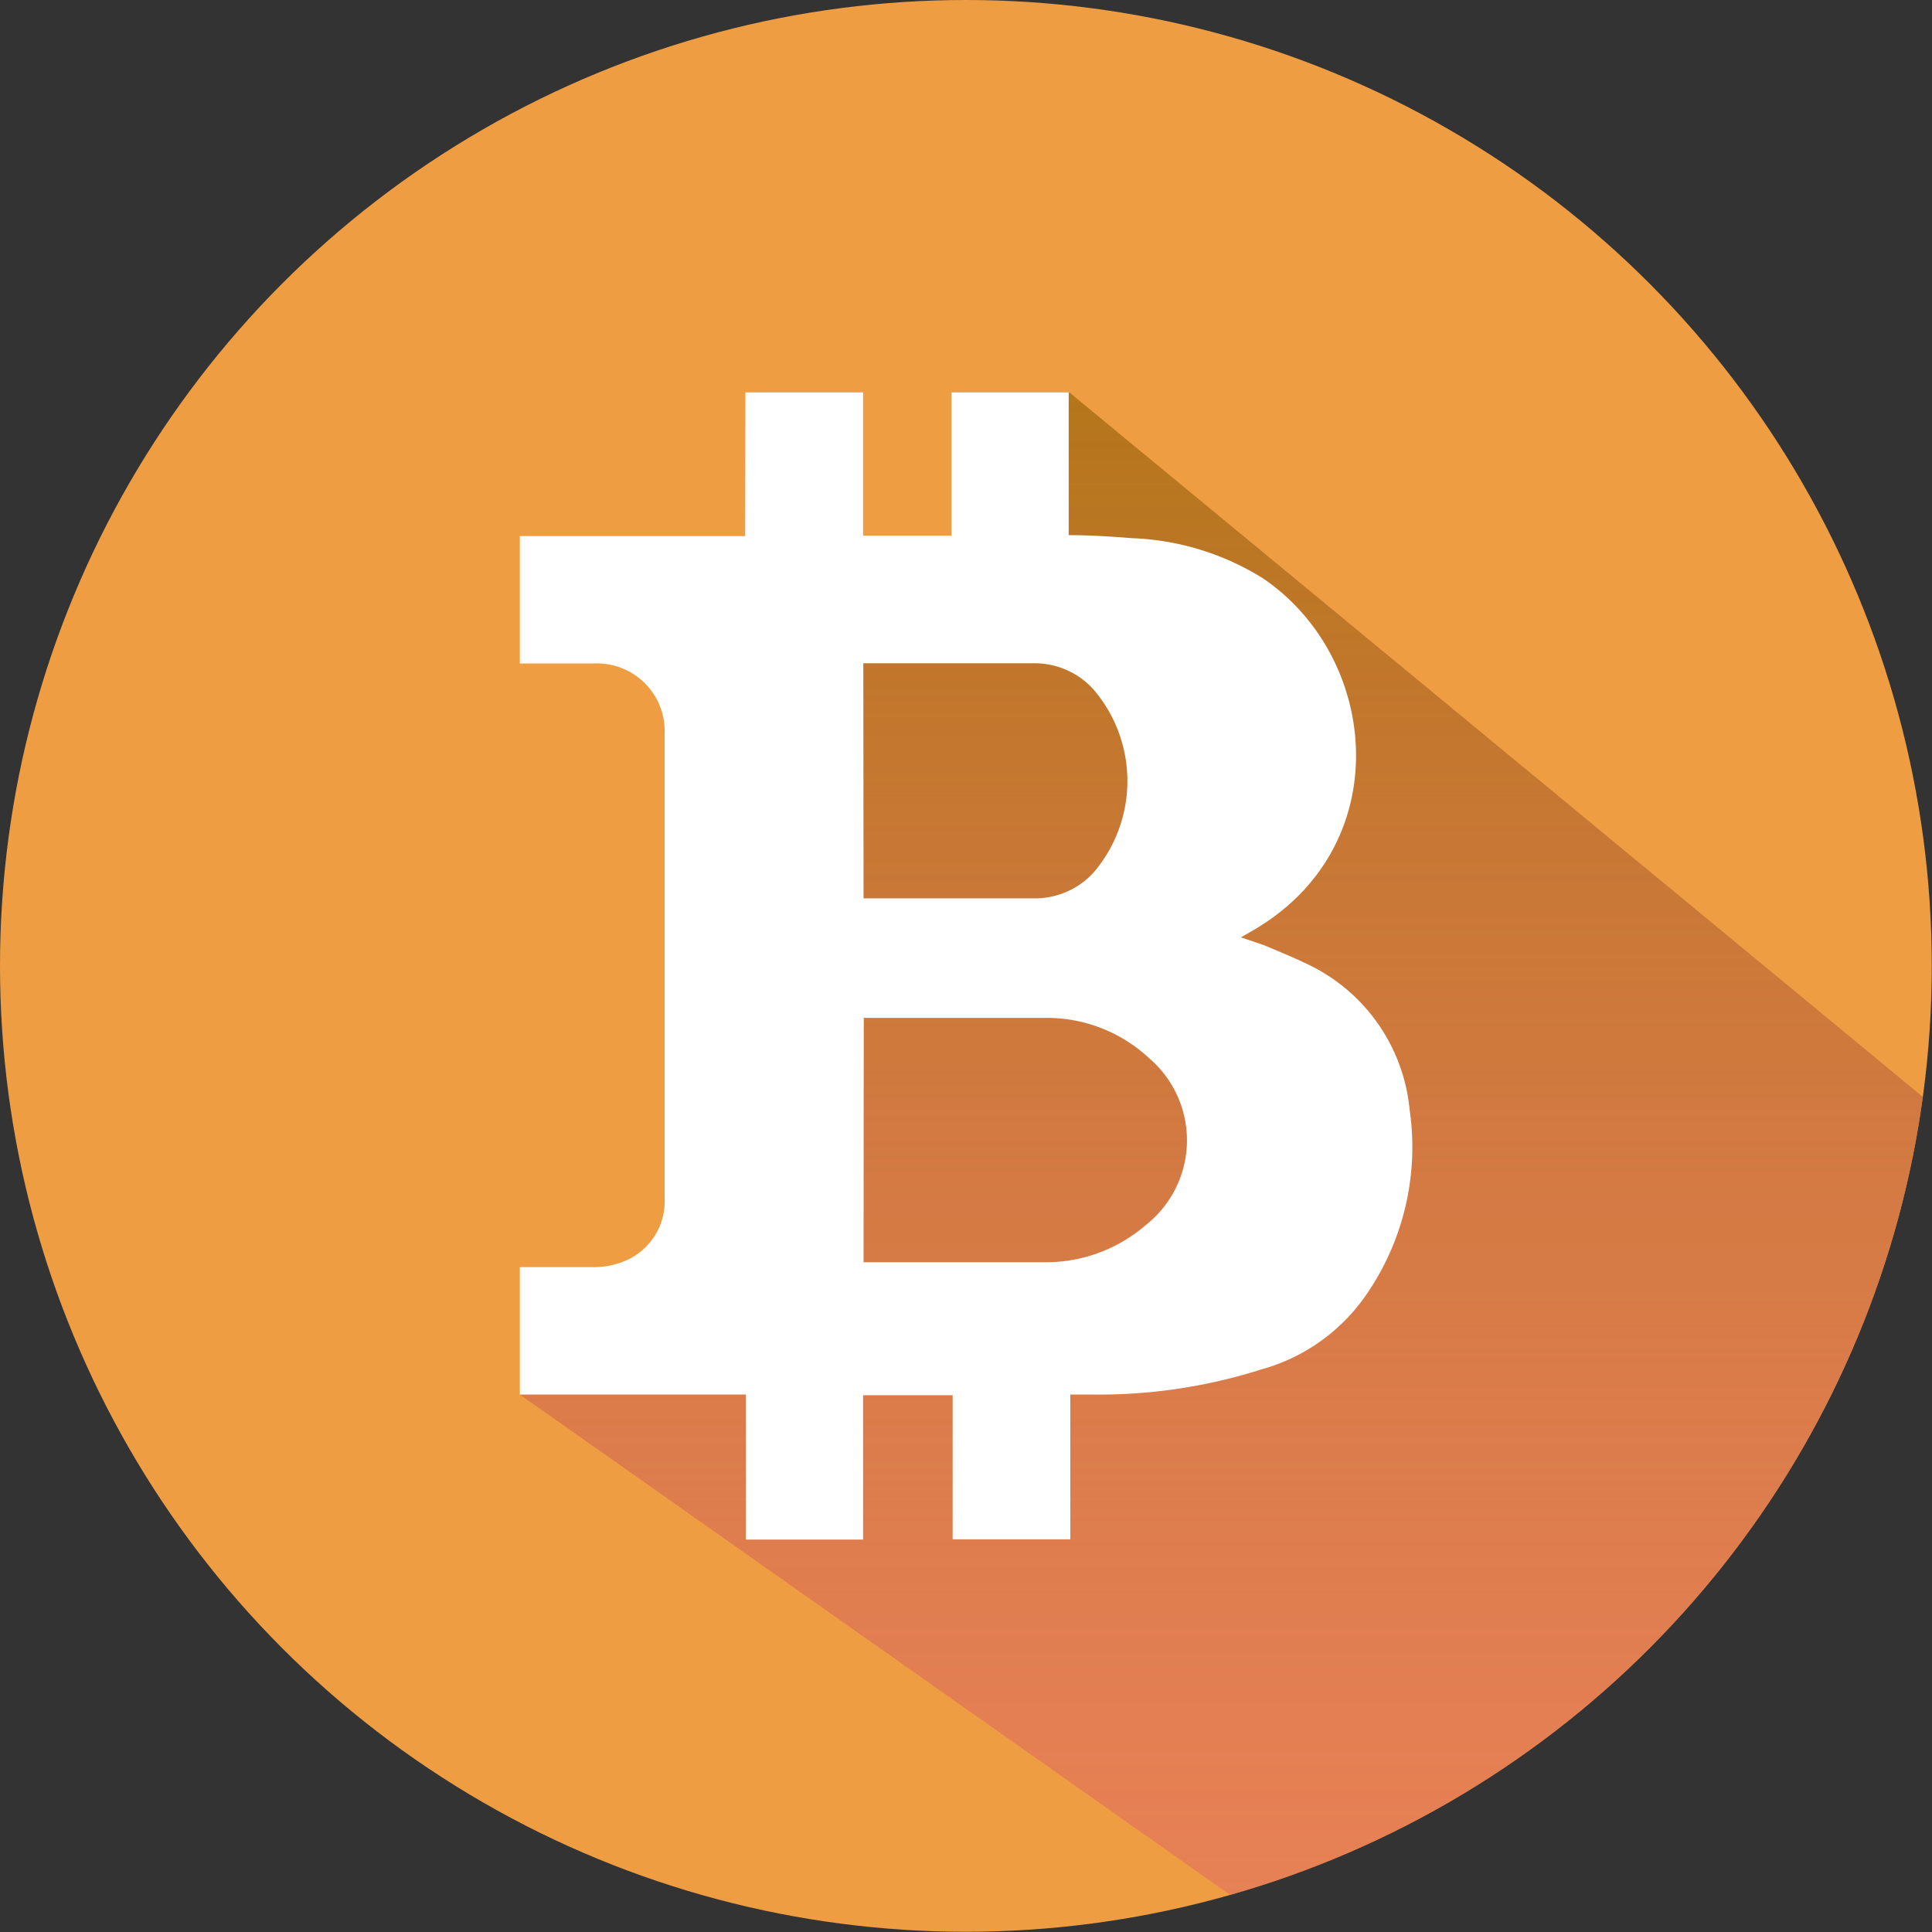 <svg xmlns="http://www.w3.org/2000/svg" xmlns:xlink="http://www.w3.org/1999/xlink" viewBox="0 0 83.25 83.25"><rect x="0" y="0" width="83.25" height="83.25" fill="#333333" stroke="none"/><defs><style>.cls-1{fill:#ef9d43;}.cls-2{clip-path:url(#clip-path);}.cls-3{fill:url(#linear-gradient);}.cls-4{fill:#fff;}</style><clipPath id="clip-path"><circle class="cls-1" cx="41.62" cy="41.62" r="41.62"/></clipPath><linearGradient id="linear-gradient" x1="52.83" y1="16.91" x2="52.83" y2="83.25" gradientUnits="userSpaceOnUse"><stop offset="0" stop-color="#b4761a"/><stop offset="1" stop-color="#e06669" stop-opacity="0.5"/></linearGradient></defs><title>11Asset 1bitcoin</title><g id="Layer_2" data-name="Layer 2"><g id="Layer_1-2" data-name="Layer 1"><circle class="cls-1" cx="41.62" cy="41.62" r="41.62"/><g class="cls-2"><polygon class="cls-3" points="22.4 60.09 53.03 81.67 83.25 83.25 83.25 47.59 46.08 16.91 41.63 26.24 33.29 26.24 32.66 55.54 22.4 60.09"/></g><path class="cls-4" d="M32.12,16.91h5.07v6.17H41V16.91h5.05v6.15c.95,0,1.84.06,2.73.13a11.44,11.44,0,0,1,5.64,1.73c5.06,3.43,5.79,11.59-.46,15.19l-.49.28c.35.12.66.22,1,.34.59.25,1.19.49,1.77.77a7.75,7.75,0,0,1,4.5,6.31,11.19,11.19,0,0,1-1.84,7.94A8.1,8.1,0,0,1,54.38,59,23.11,23.11,0,0,1,47,60.09h-.88v6.24H41.05V60.12H37.19v6.22H32.14V60.09H22.4V54.6c1.08,0,2.15,0,3.21,0a3.44,3.44,0,0,0,1.23-.23,2.79,2.79,0,0,0,1.8-2.76q0-7.06,0-14.12c0-2,0-3.9,0-5.85a2.92,2.92,0,0,0-3.06-3.05H22.4V23.1h9.71Zm5.09,37.48h.44c2.47,0,4.93,0,7.4,0a6.58,6.58,0,0,0,4.32-1.6,4.65,4.65,0,0,0,.16-7.18,6.47,6.47,0,0,0-4.42-1.75c-2.49,0-5,0-7.47,0h-.42Zm0-15.68h.51c2.27,0,4.53,0,6.8,0a3.42,3.42,0,0,0,2.6-1.11,6.06,6.06,0,0,0,0-7.89,3.42,3.42,0,0,0-2.6-1.13c-2.29,0-4.59,0-6.88,0h-.44Z"/></g></g></svg>